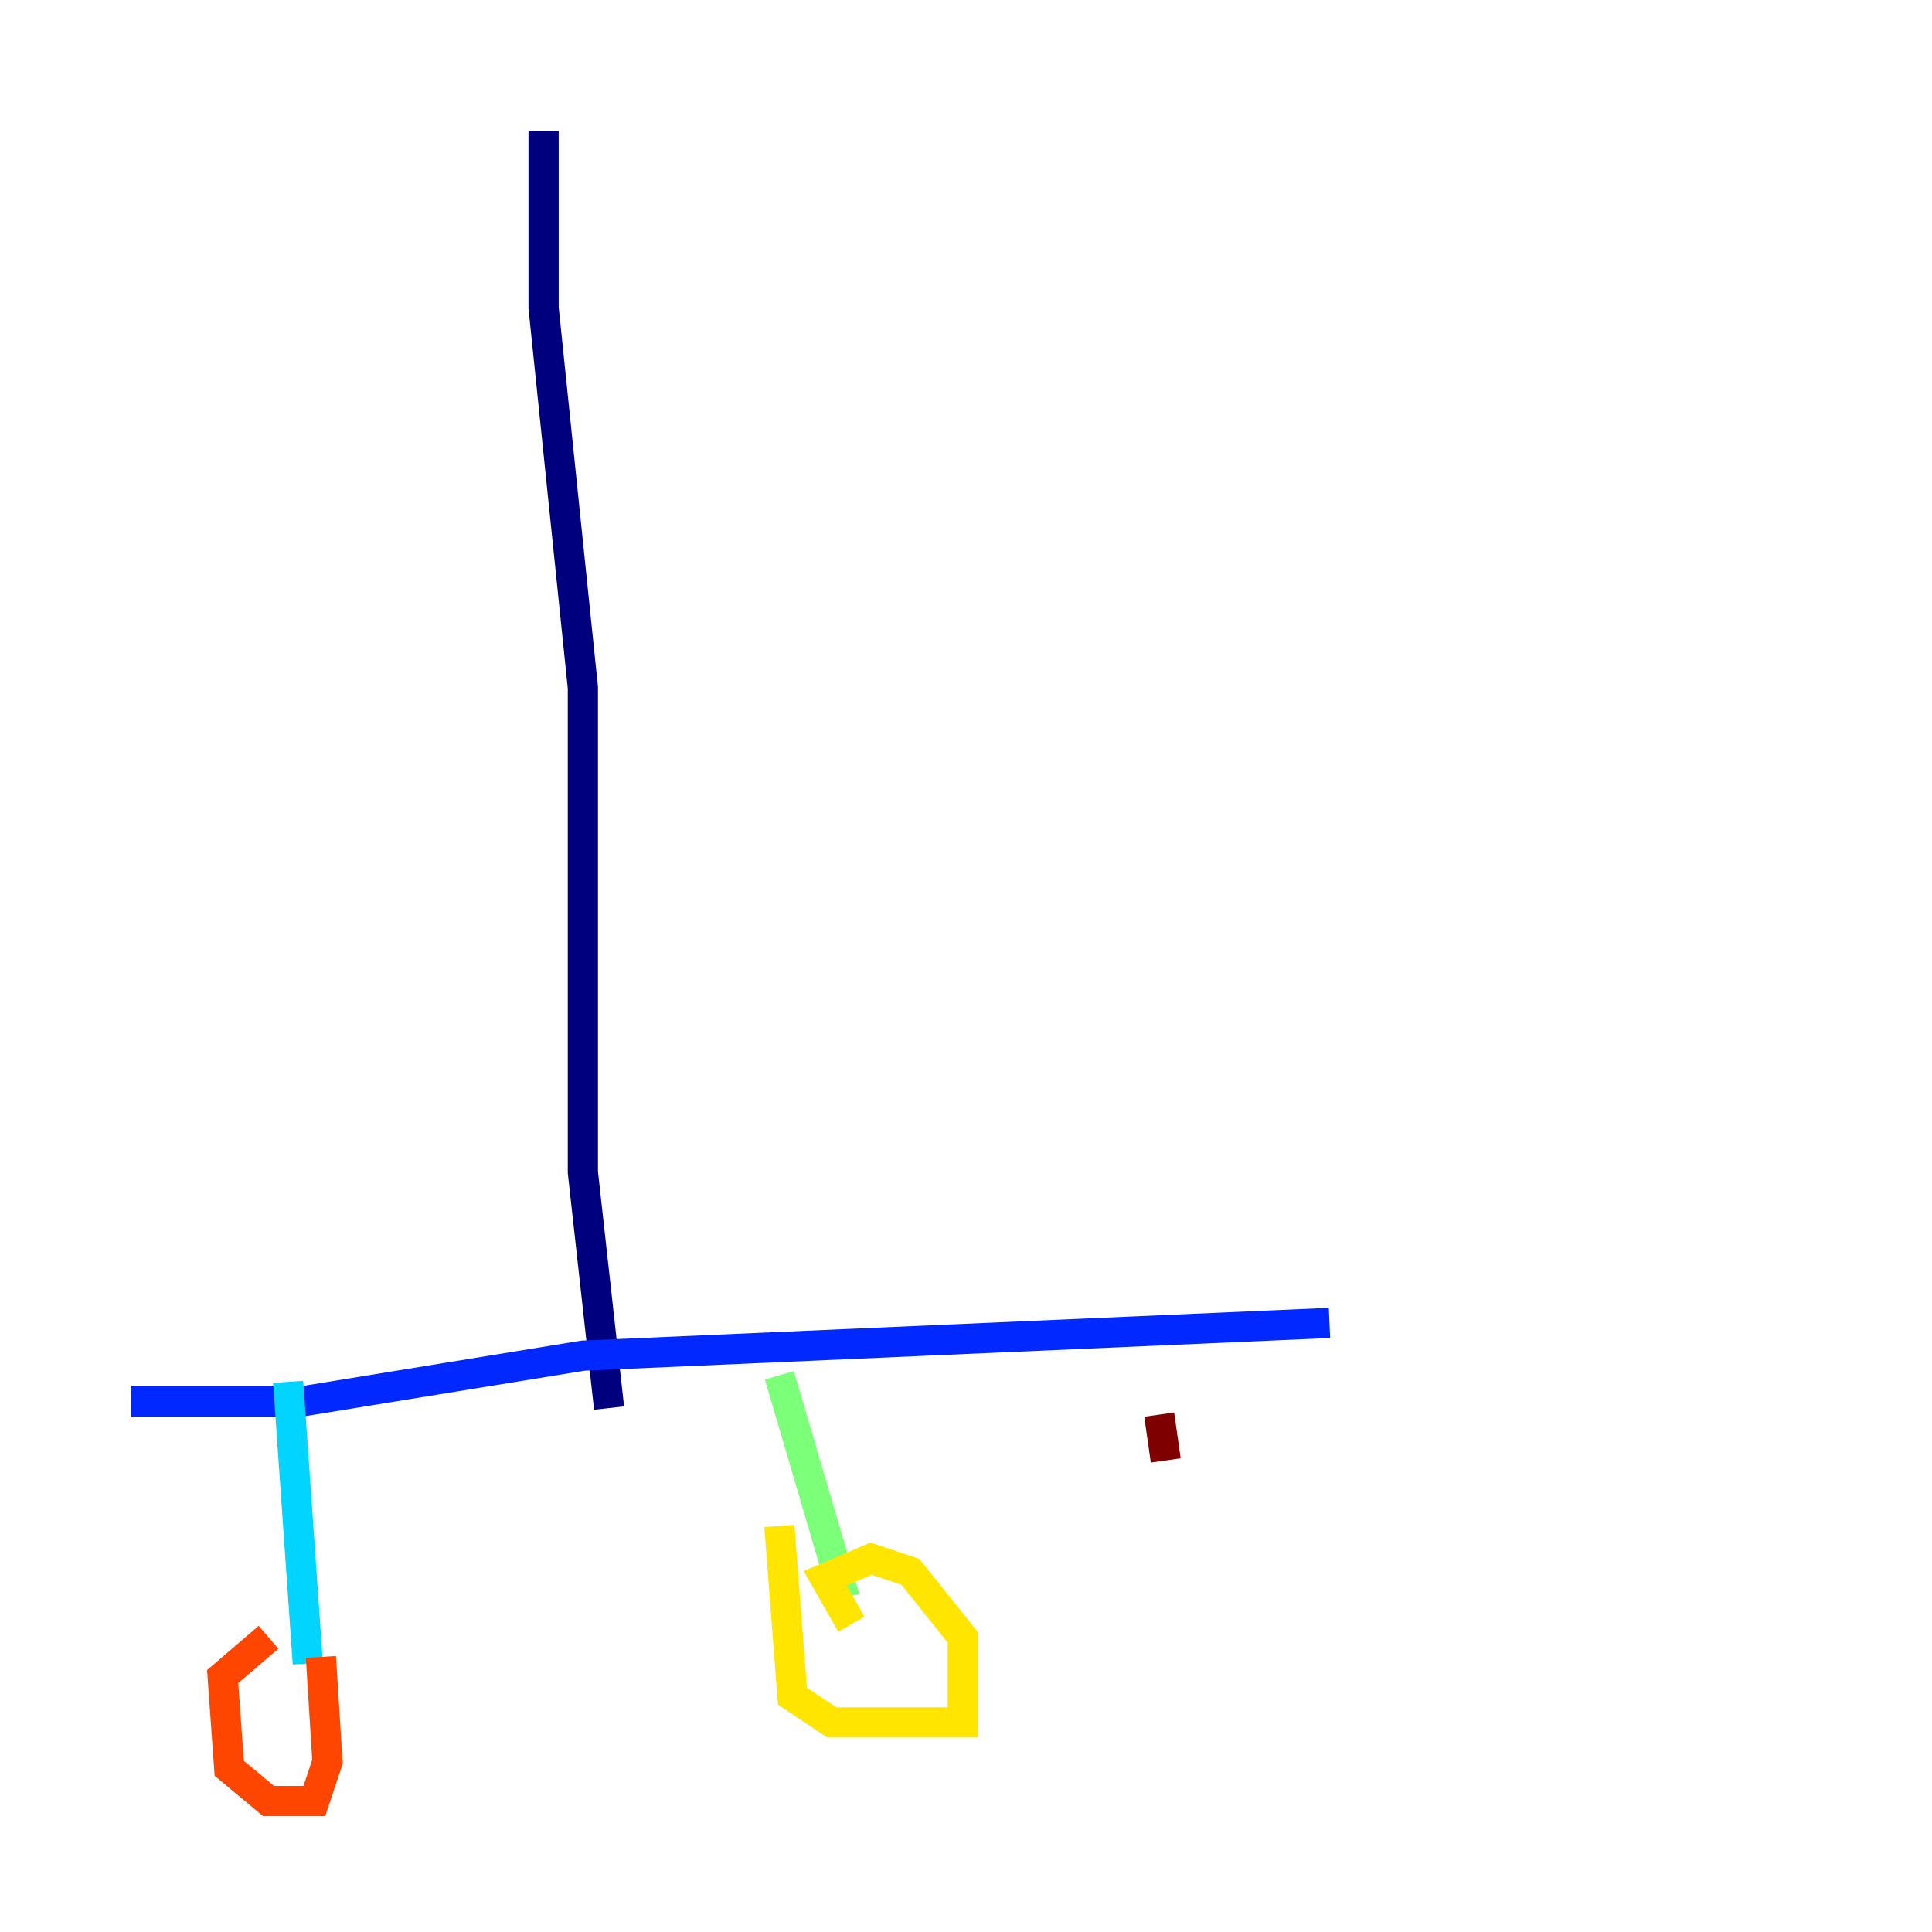 <?xml version="1.0" encoding="utf-8" ?>
<svg baseProfile="tiny" height="128" version="1.2" viewBox="0,0,128,128" width="128" xmlns="http://www.w3.org/2000/svg" xmlns:ev="http://www.w3.org/2001/xml-events" xmlns:xlink="http://www.w3.org/1999/xlink"><defs /><polyline fill="none" points="36.014,8.678 36.014,20.393 38.617,45.559 38.617,77.668 40.352,93.288" stroke="#00007f" stroke-width="2" /><polyline fill="none" points="8.678,92.854 19.959,92.854 38.617,89.817 88.081,87.647" stroke="#0028ff" stroke-width="2" /><polyline fill="none" points="19.091,91.552 20.393,110.21" stroke="#00d4ff" stroke-width="2" /><polyline fill="none" points="51.634,91.119 55.973,105.871" stroke="#7cff79" stroke-width="2" /><polyline fill="none" points="56.407,107.607 54.671,104.57 57.709,103.268 60.312,104.136 63.783,108.475 63.783,114.115 55.105,114.115 52.502,112.38 51.634,101.098" stroke="#ffe500" stroke-width="2" /><polyline fill="none" points="17.79,108.475 14.752,111.078 15.186,117.153 17.79,119.322 20.827,119.322 21.695,116.719 21.261,109.776" stroke="#ff4600" stroke-width="2" /><polyline fill="none" points="77.234,96.759 76.8,93.722" stroke="#7f0000" stroke-width="2" /></svg>